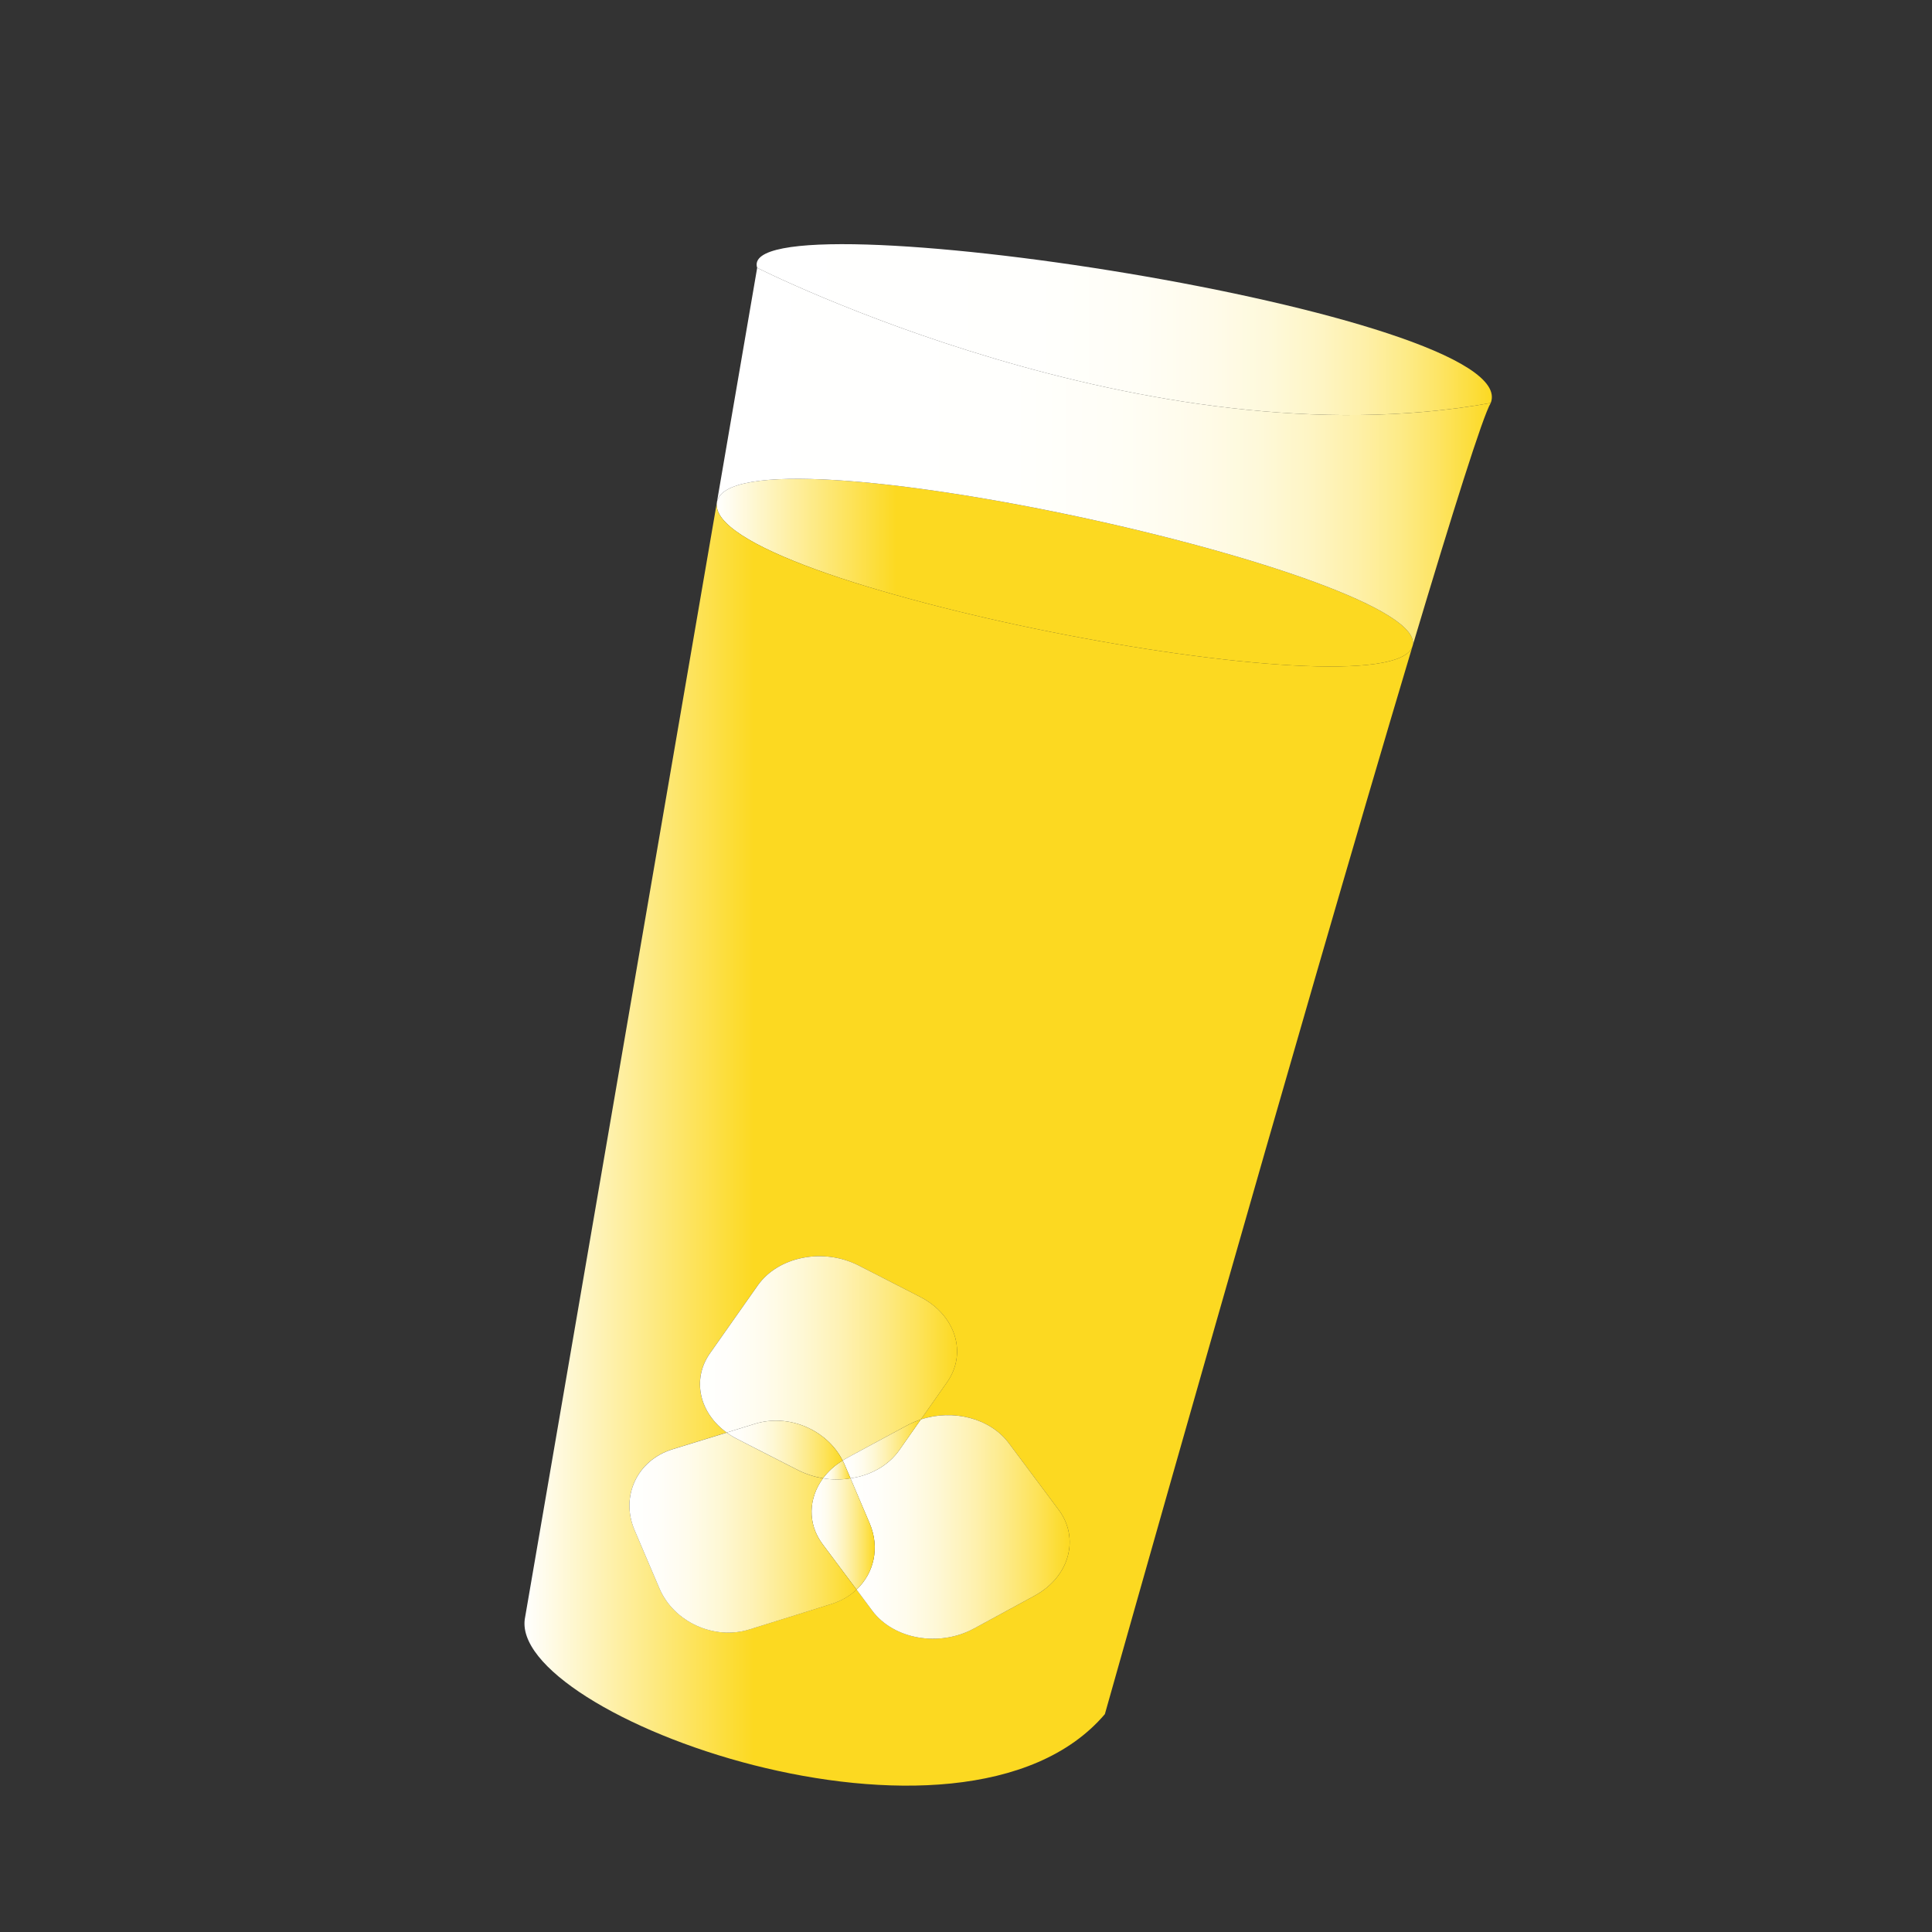 <?xml version="1.0" encoding="utf-8"?>
<!-- Generator: Adobe Illustrator 14.0.0, SVG Export Plug-In . SVG Version: 6.00 Build 43363)  -->
<!DOCTYPE svg PUBLIC "-//W3C//DTD SVG 1.1//EN" "http://www.w3.org/Graphics/SVG/1.1/DTD/svg11.dtd">
<svg version="1.1" id="Ebene_1" xmlns="http://www.w3.org/2000/svg" xmlns:xlink="http://www.w3.org/1999/xlink" x="0px" y="0px"
	 width="80px" height="80px" viewBox="0 0 80 80" enable-background="new 0 0 80 80" xml:space="preserve">
<rect x="0" y="0" width="80" height="80" fill="#333333" stroke="none"/>
<g>
	<g id="XMLID_24_">
		<g>
			<linearGradient id="SVGID_1_" gradientUnits="userSpaceOnUse" x1="31.33" y1="13.648" x2="61.774" y2="13.648">
				<stop  offset="0" style="stop-color:#FFFFFF"/>
				<stop  offset="0.383" style="stop-color:#FFFFFD"/>
				<stop  offset="0.521" style="stop-color:#FFFEF6"/>
				<stop  offset="0.62" style="stop-color:#FFFBEA"/>
				<stop  offset="0.699" style="stop-color:#FEF9DA"/>
				<stop  offset="0.767" style="stop-color:#FEF5C4"/>
				<stop  offset="0.828" style="stop-color:#FEF0A8"/>
				<stop  offset="0.882" style="stop-color:#FDEB88"/>
				<stop  offset="0.932" style="stop-color:#FDE462"/>
				<stop  offset="0.977" style="stop-color:#FCDD39"/>
				<stop  offset="1" style="stop-color:#FCD921"/>
			</linearGradient>
			<path fill="url(#SVGID_1_)" d="M31.353,11.09c-1.004-3.116,31.835,1.871,30.375,5.597C47.462,19.255,31.353,11.09,31.353,11.09z"
				/>
			<linearGradient id="SVGID_2_" gradientUnits="userSpaceOnUse" x1="29.676" y1="23.713" x2="58.509" y2="23.713">
				<stop  offset="0" style="stop-color:#FFFFFF"/>
				<stop  offset="0.258" style="stop-color:#FCD921"/>
			</linearGradient>
			<path fill="url(#SVGID_2_)" d="M29.685,20.797c0.62-3.402,29.651,3.007,28.806,5.953c-0.005,0.005-0.005,0.005-0.005,0.011v0.005
				c-0.96,2.93-29.388-2.546-28.801-5.964V20.797z"/>
			<linearGradient id="SVGID_3_" gradientUnits="userSpaceOnUse" x1="21.717" y1="47.371" x2="58.485" y2="47.371">
				<stop  offset="0" style="stop-color:#FFFFFF"/>
				<stop  offset="0.258" style="stop-color:#FCD921"/>
			</linearGradient>
			<path fill="url(#SVGID_3_)" d="M29.685,20.802c-0.587,3.418,27.841,8.894,28.801,5.964C53.777,42.497,45.75,70.979,45.75,70.979
				c-5.915,6.946-24.855,0.027-24.005-4.021C21.767,66.843,26.936,36.774,29.685,20.802z M42.831,66.08
				c1.443-0.773,1.893-2.37,1.01-3.556l-2.068-2.766c-0.774-1.037-2.311-1.421-3.644-0.981l1.086-1.542
				c0.851-1.207,0.351-2.787-1.114-3.534l-2.546-1.3c-1.465-0.746-3.336-0.373-4.181,0.828l-1.981,2.815
				c-0.757,1.08-0.433,2.463,0.697,3.275l-2.244,0.691c-1.46,0.449-2.162,1.942-1.575,3.336l1.032,2.42
				c0.593,1.394,2.261,2.156,3.72,1.706l3.413-1.059c0.406-0.127,0.757-0.33,1.032-0.593l0.653,0.878
				c0.889,1.185,2.771,1.514,4.208,0.735L42.831,66.08z"/>
			<linearGradient id="SVGID_4_" gradientUnits="userSpaceOnUse" x1="35.215" y1="63.227" x2="44.293" y2="63.227">
				<stop  offset="0" style="stop-color:#FFFFFF"/>
				<stop  offset="0.118" style="stop-color:#FFFEFA"/>
				<stop  offset="0.251" style="stop-color:#FFFCED"/>
				<stop  offset="0.393" style="stop-color:#FEF8D6"/>
				<stop  offset="0.54" style="stop-color:#FEF2B6"/>
				<stop  offset="0.691" style="stop-color:#FDEB8D"/>
				<stop  offset="0.846" style="stop-color:#FDE35B"/>
				<stop  offset="1" style="stop-color:#FCD921"/>
			</linearGradient>
			<path fill="url(#SVGID_4_)" d="M43.841,62.524c0.883,1.186,0.434,2.782-1.01,3.556l-2.502,1.355
				c-1.438,0.778-3.32,0.449-4.208-0.735l-0.653-0.878c0.724-0.681,0.971-1.739,0.543-2.743l-0.795-1.866
				c0.823-0.115,1.569-0.521,2.024-1.169l0.889-1.267c1.333-0.439,2.87-0.056,3.644,0.981L43.841,62.524z"/>
			<linearGradient id="SVGID_5_" gradientUnits="userSpaceOnUse" x1="28.983" y1="56.247" x2="39.63" y2="56.247">
				<stop  offset="0" style="stop-color:#FFFFFF"/>
				<stop  offset="0.118" style="stop-color:#FFFEFA"/>
				<stop  offset="0.251" style="stop-color:#FFFCED"/>
				<stop  offset="0.393" style="stop-color:#FEF8D6"/>
				<stop  offset="0.54" style="stop-color:#FEF2B6"/>
				<stop  offset="0.691" style="stop-color:#FDEB8D"/>
				<stop  offset="0.846" style="stop-color:#FDE35B"/>
				<stop  offset="1" style="stop-color:#FCD921"/>
			</linearGradient>
			<path fill="url(#SVGID_5_)" d="M38.102,53.701c1.465,0.747,1.964,2.327,1.114,3.534l-1.086,1.542
				c-0.192,0.065-0.378,0.143-0.56,0.241l-2.502,1.355c-0.061,0.032-0.121,0.065-0.176,0.104c-0.653-1.278-2.233-1.953-3.632-1.52
				l-1.168,0.362c-1.13-0.812-1.454-2.195-0.697-3.275l1.981-2.815c0.845-1.201,2.716-1.574,4.181-0.828L38.102,53.701z"/>
			<linearGradient id="SVGID_6_" gradientUnits="userSpaceOnUse" x1="34.892" y1="59.995" x2="38.129" y2="59.995">
				<stop  offset="0" style="stop-color:#FFFFFF"/>
				<stop  offset="0.118" style="stop-color:#FFFEFA"/>
				<stop  offset="0.251" style="stop-color:#FFFCED"/>
				<stop  offset="0.393" style="stop-color:#FEF8D6"/>
				<stop  offset="0.54" style="stop-color:#FEF2B6"/>
				<stop  offset="0.691" style="stop-color:#FDEB8D"/>
				<stop  offset="0.846" style="stop-color:#FDE35B"/>
				<stop  offset="1" style="stop-color:#FCD921"/>
			</linearGradient>
			<path fill="url(#SVGID_6_)" d="M38.129,58.777l-0.889,1.267c-0.455,0.647-1.201,1.054-2.024,1.169l-0.236-0.554
				c-0.027-0.061-0.055-0.126-0.088-0.182c0.055-0.038,0.115-0.071,0.176-0.104l2.502-1.355
				C37.75,58.92,37.937,58.843,38.129,58.777z"/>
			<linearGradient id="SVGID_7_" gradientUnits="userSpaceOnUse" x1="33.605" y1="63.518" x2="36.221" y2="63.518">
				<stop  offset="0" style="stop-color:#FFFFFF"/>
				<stop  offset="0.118" style="stop-color:#FFFEFA"/>
				<stop  offset="0.251" style="stop-color:#FFFCED"/>
				<stop  offset="0.393" style="stop-color:#FEF8D6"/>
				<stop  offset="0.54" style="stop-color:#FEF2B6"/>
				<stop  offset="0.691" style="stop-color:#FDEB8D"/>
				<stop  offset="0.846" style="stop-color:#FDE35B"/>
				<stop  offset="1" style="stop-color:#FCD921"/>
			</linearGradient>
			<path fill="url(#SVGID_7_)" d="M36.011,63.079c0.428,1.004,0.181,2.062-0.543,2.743l-1.41-1.888
				c-0.631-0.845-0.582-1.904,0.022-2.722c0.384,0.066,0.768,0.066,1.136,0L36.011,63.079z"/>
			<linearGradient id="SVGID_8_" gradientUnits="userSpaceOnUse" x1="26.064" y1="63.461" x2="35.468" y2="63.461">
				<stop  offset="0" style="stop-color:#FFFFFF"/>
				<stop  offset="0.118" style="stop-color:#FFFEFA"/>
				<stop  offset="0.251" style="stop-color:#FFFCED"/>
				<stop  offset="0.393" style="stop-color:#FEF8D6"/>
				<stop  offset="0.54" style="stop-color:#FEF2B6"/>
				<stop  offset="0.691" style="stop-color:#FDEB8D"/>
				<stop  offset="0.846" style="stop-color:#FDE35B"/>
				<stop  offset="1" style="stop-color:#FCD921"/>
			</linearGradient>
			<path fill="url(#SVGID_8_)" d="M34.058,63.935l1.41,1.888c-0.274,0.263-0.625,0.466-1.032,0.593l-3.413,1.059
				c-1.459,0.45-3.127-0.312-3.72-1.706l-1.032-2.42c-0.587-1.394,0.115-2.887,1.575-3.336l2.244-0.691
				c0.131,0.093,0.269,0.181,0.422,0.258l2.541,1.3c0.329,0.165,0.675,0.274,1.026,0.335C33.476,62.03,33.427,63.09,34.058,63.935z"
				/>
			<linearGradient id="SVGID_9_" gradientUnits="userSpaceOnUse" x1="34.08" y1="60.87" x2="35.215" y2="60.87">
				<stop  offset="0" style="stop-color:#FFFFFF"/>
				<stop  offset="0.118" style="stop-color:#FFFEFA"/>
				<stop  offset="0.251" style="stop-color:#FFFCED"/>
				<stop  offset="0.393" style="stop-color:#FEF8D6"/>
				<stop  offset="0.54" style="stop-color:#FEF2B6"/>
				<stop  offset="0.691" style="stop-color:#FDEB8D"/>
				<stop  offset="0.846" style="stop-color:#FDE35B"/>
				<stop  offset="1" style="stop-color:#FCD921"/>
			</linearGradient>
			<path fill="url(#SVGID_9_)" d="M34.979,60.659l0.236,0.554c-0.368,0.066-0.752,0.066-1.136,0
				c0.208-0.279,0.478-0.532,0.812-0.735C34.924,60.533,34.952,60.599,34.979,60.659z"/>
			<linearGradient id="SVGID_10_" gradientUnits="userSpaceOnUse" x1="29.685" y1="18.92" x2="61.727" y2="18.92">
				<stop  offset="0" style="stop-color:#FFFFFF"/>
				<stop  offset="0.383" style="stop-color:#FFFFFD"/>
				<stop  offset="0.521" style="stop-color:#FFFEF6"/>
				<stop  offset="0.62" style="stop-color:#FFFBEA"/>
				<stop  offset="0.699" style="stop-color:#FEF9DA"/>
				<stop  offset="0.767" style="stop-color:#FEF5C4"/>
				<stop  offset="0.828" style="stop-color:#FEF0A8"/>
				<stop  offset="0.882" style="stop-color:#FDEB88"/>
				<stop  offset="0.932" style="stop-color:#FDE462"/>
				<stop  offset="0.977" style="stop-color:#FCDD39"/>
				<stop  offset="1" style="stop-color:#FCD921"/>
			</linearGradient>
			<path fill="url(#SVGID_10_)" d="M29.685,20.797c0.993-5.778,1.668-9.707,1.668-9.707s16.109,8.165,30.375,5.597
				c-0.329,0.543-1.574,4.505-3.237,10.063C59.336,23.804,30.305,17.395,29.685,20.797z"/>
			<linearGradient id="SVGID_11_" gradientUnits="userSpaceOnUse" x1="30.091" y1="60.02" x2="34.892" y2="60.02">
				<stop  offset="0" style="stop-color:#FFFFFF"/>
				<stop  offset="0.118" style="stop-color:#FFFEFA"/>
				<stop  offset="0.251" style="stop-color:#FFFCED"/>
				<stop  offset="0.393" style="stop-color:#FEF8D6"/>
				<stop  offset="0.54" style="stop-color:#FEF2B6"/>
				<stop  offset="0.691" style="stop-color:#FDEB8D"/>
				<stop  offset="0.846" style="stop-color:#FDE35B"/>
				<stop  offset="1" style="stop-color:#FCD921"/>
			</linearGradient>
			<path fill="url(#SVGID_11_)" d="M31.259,58.958c1.399-0.434,2.979,0.241,3.632,1.52c-0.334,0.203-0.604,0.456-0.812,0.735
				c-0.351-0.061-0.697-0.17-1.026-0.335l-2.541-1.3c-0.154-0.077-0.291-0.165-0.422-0.258L31.259,58.958z"/>
		</g>
		<g>
		</g>
	</g>
</g>
</svg>
